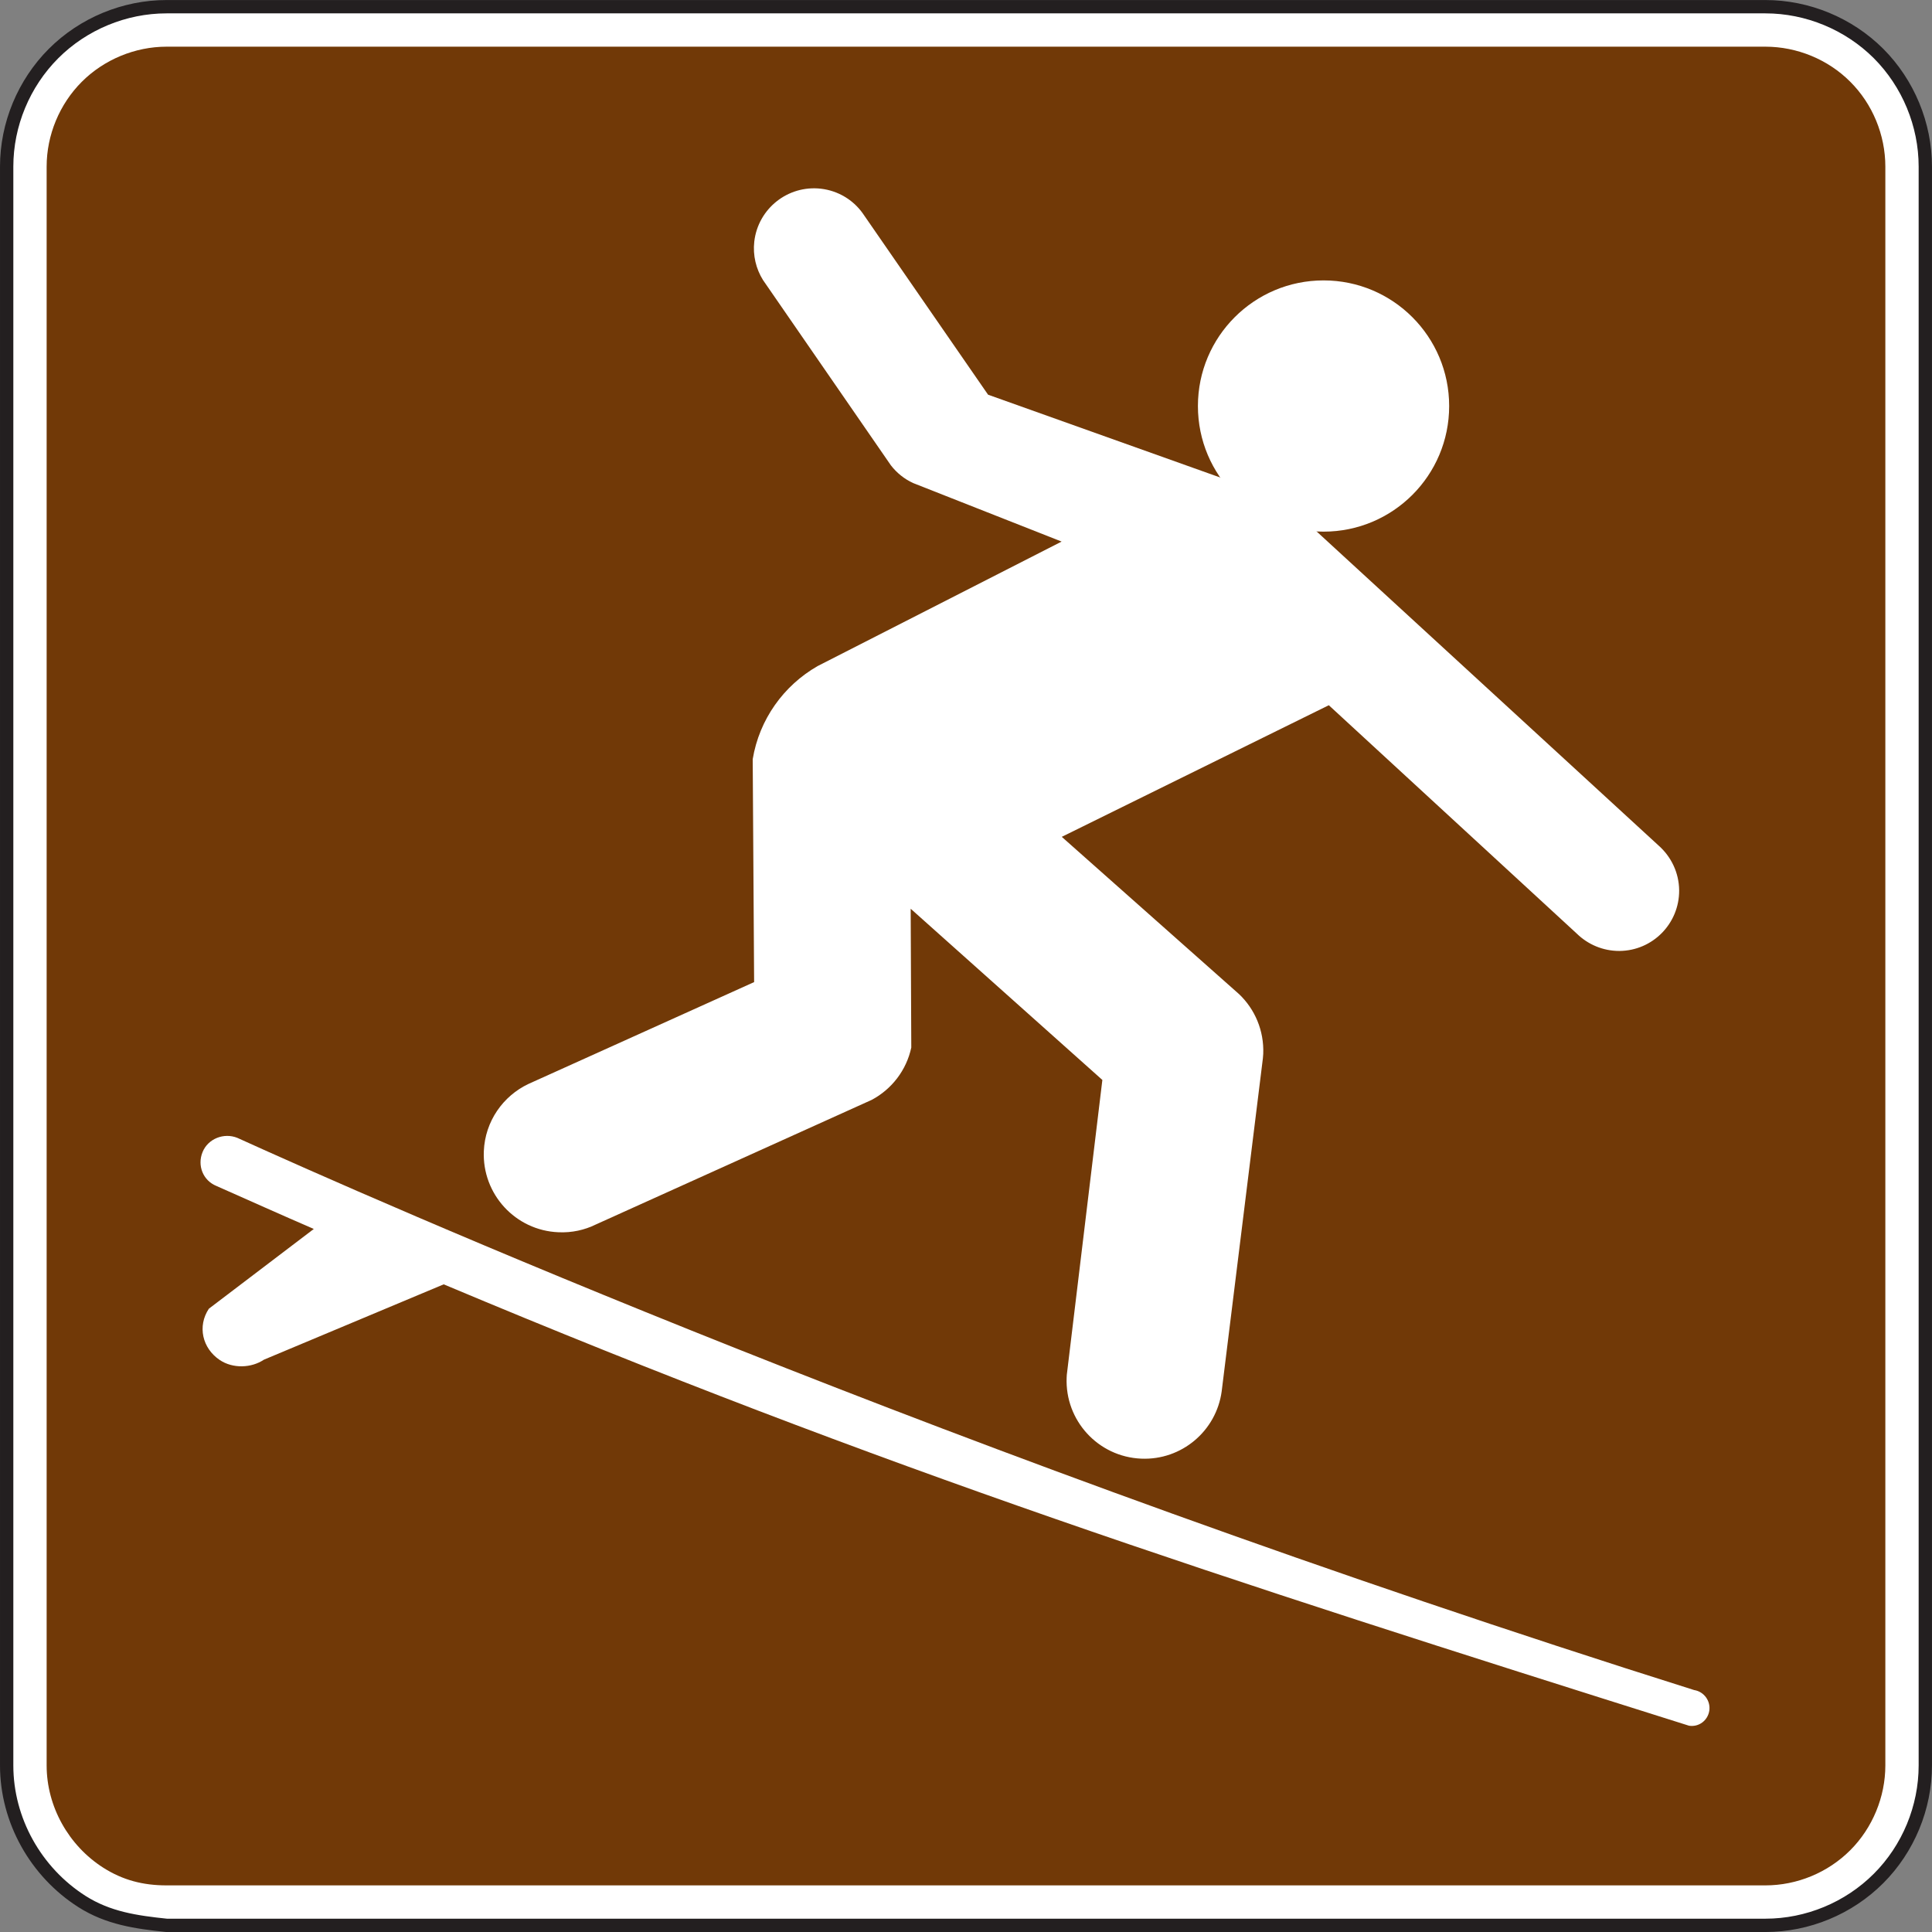 <?xml version="1.0" encoding="UTF-8" standalone="no"?>
<!-- Created with Inkscape (http://www.inkscape.org/) -->

<svg
   xmlns:dc="http://purl.org/dc/elements/1.1/"
   xmlns:cc="http://creativecommons.org/ns#"
   xmlns:rdf="http://www.w3.org/1999/02/22-rdf-syntax-ns#"
   xmlns:svg="http://www.w3.org/2000/svg"
   xmlns="http://www.w3.org/2000/svg"
   xmlns:sodipodi="http://sodipodi.sourceforge.net/DTD/sodipodi-0.dtd"
   xmlns:inkscape="http://www.inkscape.org/namespaces/inkscape"
   width="90.625"
   height="90.625"
   id="svg5388"
   version="1.1"
   inkscape:version="0.48.3.1 r9886"
   sodipodi:docname="New document 20">
  <rect width="100%" height="100%" fill="#808080" stroke="none"/>
  <defs
     id="defs5390">
    <clipPath
       clipPathUnits="userSpaceOnUse"
       id="clipPath3605">
      <path
         inkscape:connector-curvature="0"
         d="m 27,45 513,0 0,693 -513,0 0,-693 z"
         id="path3607" />
    </clipPath>
  </defs>
  <sodipodi:namedview
     id="base"
     pagecolor="#ffffff"
     bordercolor="#666666"
     borderopacity="1.0"
     inkscape:pageopacity="0.0"
     inkscape:pageshadow="2"
     inkscape:zoom="0.35"
     inkscape:cx="45.31188"
     inkscape:cy="45.311917"
     inkscape:document-units="px"
     inkscape:current-layer="layer1"
     showgrid="false"
     fit-margin-top="0"
     fit-margin-left="0"
     fit-margin-right="0"
     fit-margin-bottom="0"
     inkscape:window-width="451"
     inkscape:window-height="398"
     inkscape:window-x="125"
     inkscape:window-y="125"
     inkscape:window-maximized="0" />
  <g
     inkscape:label="Layer 1"
     inkscape:groupmode="layer"
     id="layer1"
     transform="translate(-329.688,-487.049)">
    <g
       transform="matrix(1.25,0,0,-1.25,182.742,1247.751)"
       id="g3601">
      <g
         id="g3603"
         clip-path="url(#clipPath3605)">
        <g
           id="g3609"
           transform="translate(123.807,536.311)">
          <path
             inkscape:connector-curvature="0"
             d="m 0,0 59.999,0 c 1.58,0 3.125,0.639 4.244,1.759 1.117,1.117 1.756,2.66 1.756,4.241 l 0,59.999 c 0,1.58 -0.639,3.124 -1.756,4.244 -1.119,1.116 -2.664,1.756 -4.244,1.756 L 0,71.999 c -1.579,0 -3.124,-0.64 -4.24,-1.756 C -5.359,69.123 -6,67.579 -6,65.999 L -6,6 C -6,3.943 -4.908,2 -3.176,0.895 -2.188,0.267 -1.143,0.12 0,0"
             style="fill:#ffffff;fill-opacity:1;fill-rule:nonzero;stroke:none"
             id="path3611" />
        </g>
        <g
           id="g3613"
           transform="translate(123.807,536.311)">
          <path
             inkscape:connector-curvature="0"
             d="m 0,0 59.999,0 c 1.58,0 3.125,0.639 4.244,1.759 1.117,1.117 1.756,2.66 1.756,4.241 l 0,59.999 c 0,1.58 -0.639,3.124 -1.756,4.244 -1.119,1.116 -2.664,1.756 -4.244,1.756 L 0,71.999 c -1.579,0 -3.124,-0.64 -4.24,-1.756 C -5.359,69.123 -6,67.579 -6,65.999 L -6,6 C -6,3.943 -4.908,2 -3.176,0.895 -2.188,0.267 -1.143,0.12 0,0 z"
             style="fill:none;stroke:#231f20;stroke-width:0.5;stroke-linecap:butt;stroke-linejoin:miter;stroke-miterlimit:4;stroke-opacity:1;stroke-dasharray:none"
             id="path3615" />
        </g>
        <g
           id="g3617"
           transform="translate(123.807,537.811)">
          <path
             inkscape:connector-curvature="0"
             d="M 0,0 C -0.893,0 -1.646,0.201 -2.37,0.66 -3.681,1.494 -4.5,2.966 -4.5,4.5 l 0,59.999 c 0,1.182 0.48,2.343 1.32,3.183 0.834,0.834 1.998,1.317 3.18,1.317 l 59.999,0 c 1.185,0 2.35,-0.48 3.184,-1.317 0.837,-0.834 1.316,-1.998 1.316,-3.183 l 0,-59.999 C 64.499,3.318 64.017,2.154 63.183,1.32 62.343,0.479 61.183,0 59.999,0 L 0,0 z"
             style="fill:#713907;fill-opacity:1;fill-rule:evenodd;stroke:none"
             id="path3619" />
        </g>
      </g>
    </g>
    <g
       id="g4017"
       transform="matrix(1.25,0,0,-1.25,350.501,547.294)">
      <path
         d="m 0,0 c 16.522,-6.944 29.067,-10.996 46.731,-16.563 0.365,-0.058 0.701,0.19 0.761,0.559 0.057,0.369 -0.197,0.721 -0.568,0.779 C 19.11,-6.461 -2.754,3.232 -7.742,5.496 -8.246,5.701 -8.847,5.467 -9.05,4.961 -9.254,4.457 -9.033,3.896 -8.527,3.691 -7.285,3.14 -6.068,2.595 -4.875,2.078 l -3.937,-2.992 c -0.438,-0.657 -0.246,-1.485 0.406,-1.924 0.496,-0.334 1.191,-0.303 1.658,0.01 L 0,0 z"
         style="fill:#ffffff;fill-opacity:1;fill-rule:nonzero;stroke:none"
         id="path4019"
         inkscape:connector-curvature="0" />
    </g>
    <g
       id="g4021"
       transform="matrix(1.25,0,0,-1.25,391.773,511.987)">
      <path
         d="M 0,0 C 2.605,0 4.713,2.109 4.713,4.713 4.713,7.316 2.605,9.428 0,9.428 -2.606,9.428 -4.715,7.316 -4.715,4.713 -4.715,2.109 -2.606,0 0,0"
         style="fill:#ffffff;fill-opacity:1;fill-rule:nonzero;stroke:none"
         id="path4023"
         inkscape:connector-curvature="0" />
    </g>
    <g
       id="g4025"
       transform="matrix(1.25,0,0,-1.25,379.493,526.303)">
      <path
         d="m 0,0 10.021,4.939 9.307,-8.572 c 0.414,-0.404 0.98,-0.652 1.601,-0.649 1.246,0.01 2.246,1.028 2.239,2.274 -0.006,0.668 -0.305,1.267 -0.768,1.678 L 9.107,11.879 C 8.668,12.31 8.15,12.658 7.578,12.902 l -10.344,3.69 -4.709,6.814 c -0.355,0.494 -0.914,0.84 -1.564,0.916 -1.239,0.141 -2.356,-0.746 -2.5,-1.984 -0.059,-0.524 0.068,-1.026 0.326,-1.442 l 4.799,-6.953 c 0.218,-0.283 0.505,-0.516 0.839,-0.668 L -0.006,11.08 -9.162,6.408 C -10.434,5.679 -11.35,4.41 -11.598,2.914 l 0.053,-8.365 -8.467,-3.821 c -0.951,-0.449 -1.629,-1.398 -1.676,-2.523 -0.066,-1.613 1.186,-2.977 2.799,-3.043 0.504,-0.024 0.984,0.084 1.404,0.291 l 10.356,4.678 c 0.746,0.398 1.299,1.109 1.482,1.962 L -5.67,-2.698 1.523,-9.123 0.201,-20.086 c -0.01,-0.069 -0.016,-0.135 -0.018,-0.203 -0.068,-1.614 1.184,-2.977 2.797,-3.045 1.52,-0.065 2.818,1.043 3.02,2.521 l 1.547,12.502 c 0.003,0.055 0.009,0.111 0.013,0.166 0.035,0.877 -0.316,1.68 -0.904,2.24 L 0,0 z"
         style="fill:#ffffff;fill-opacity:1;fill-rule:nonzero;stroke:none"
         id="path4027"
         inkscape:connector-curvature="0" />
    </g>
  </g>
</svg>
